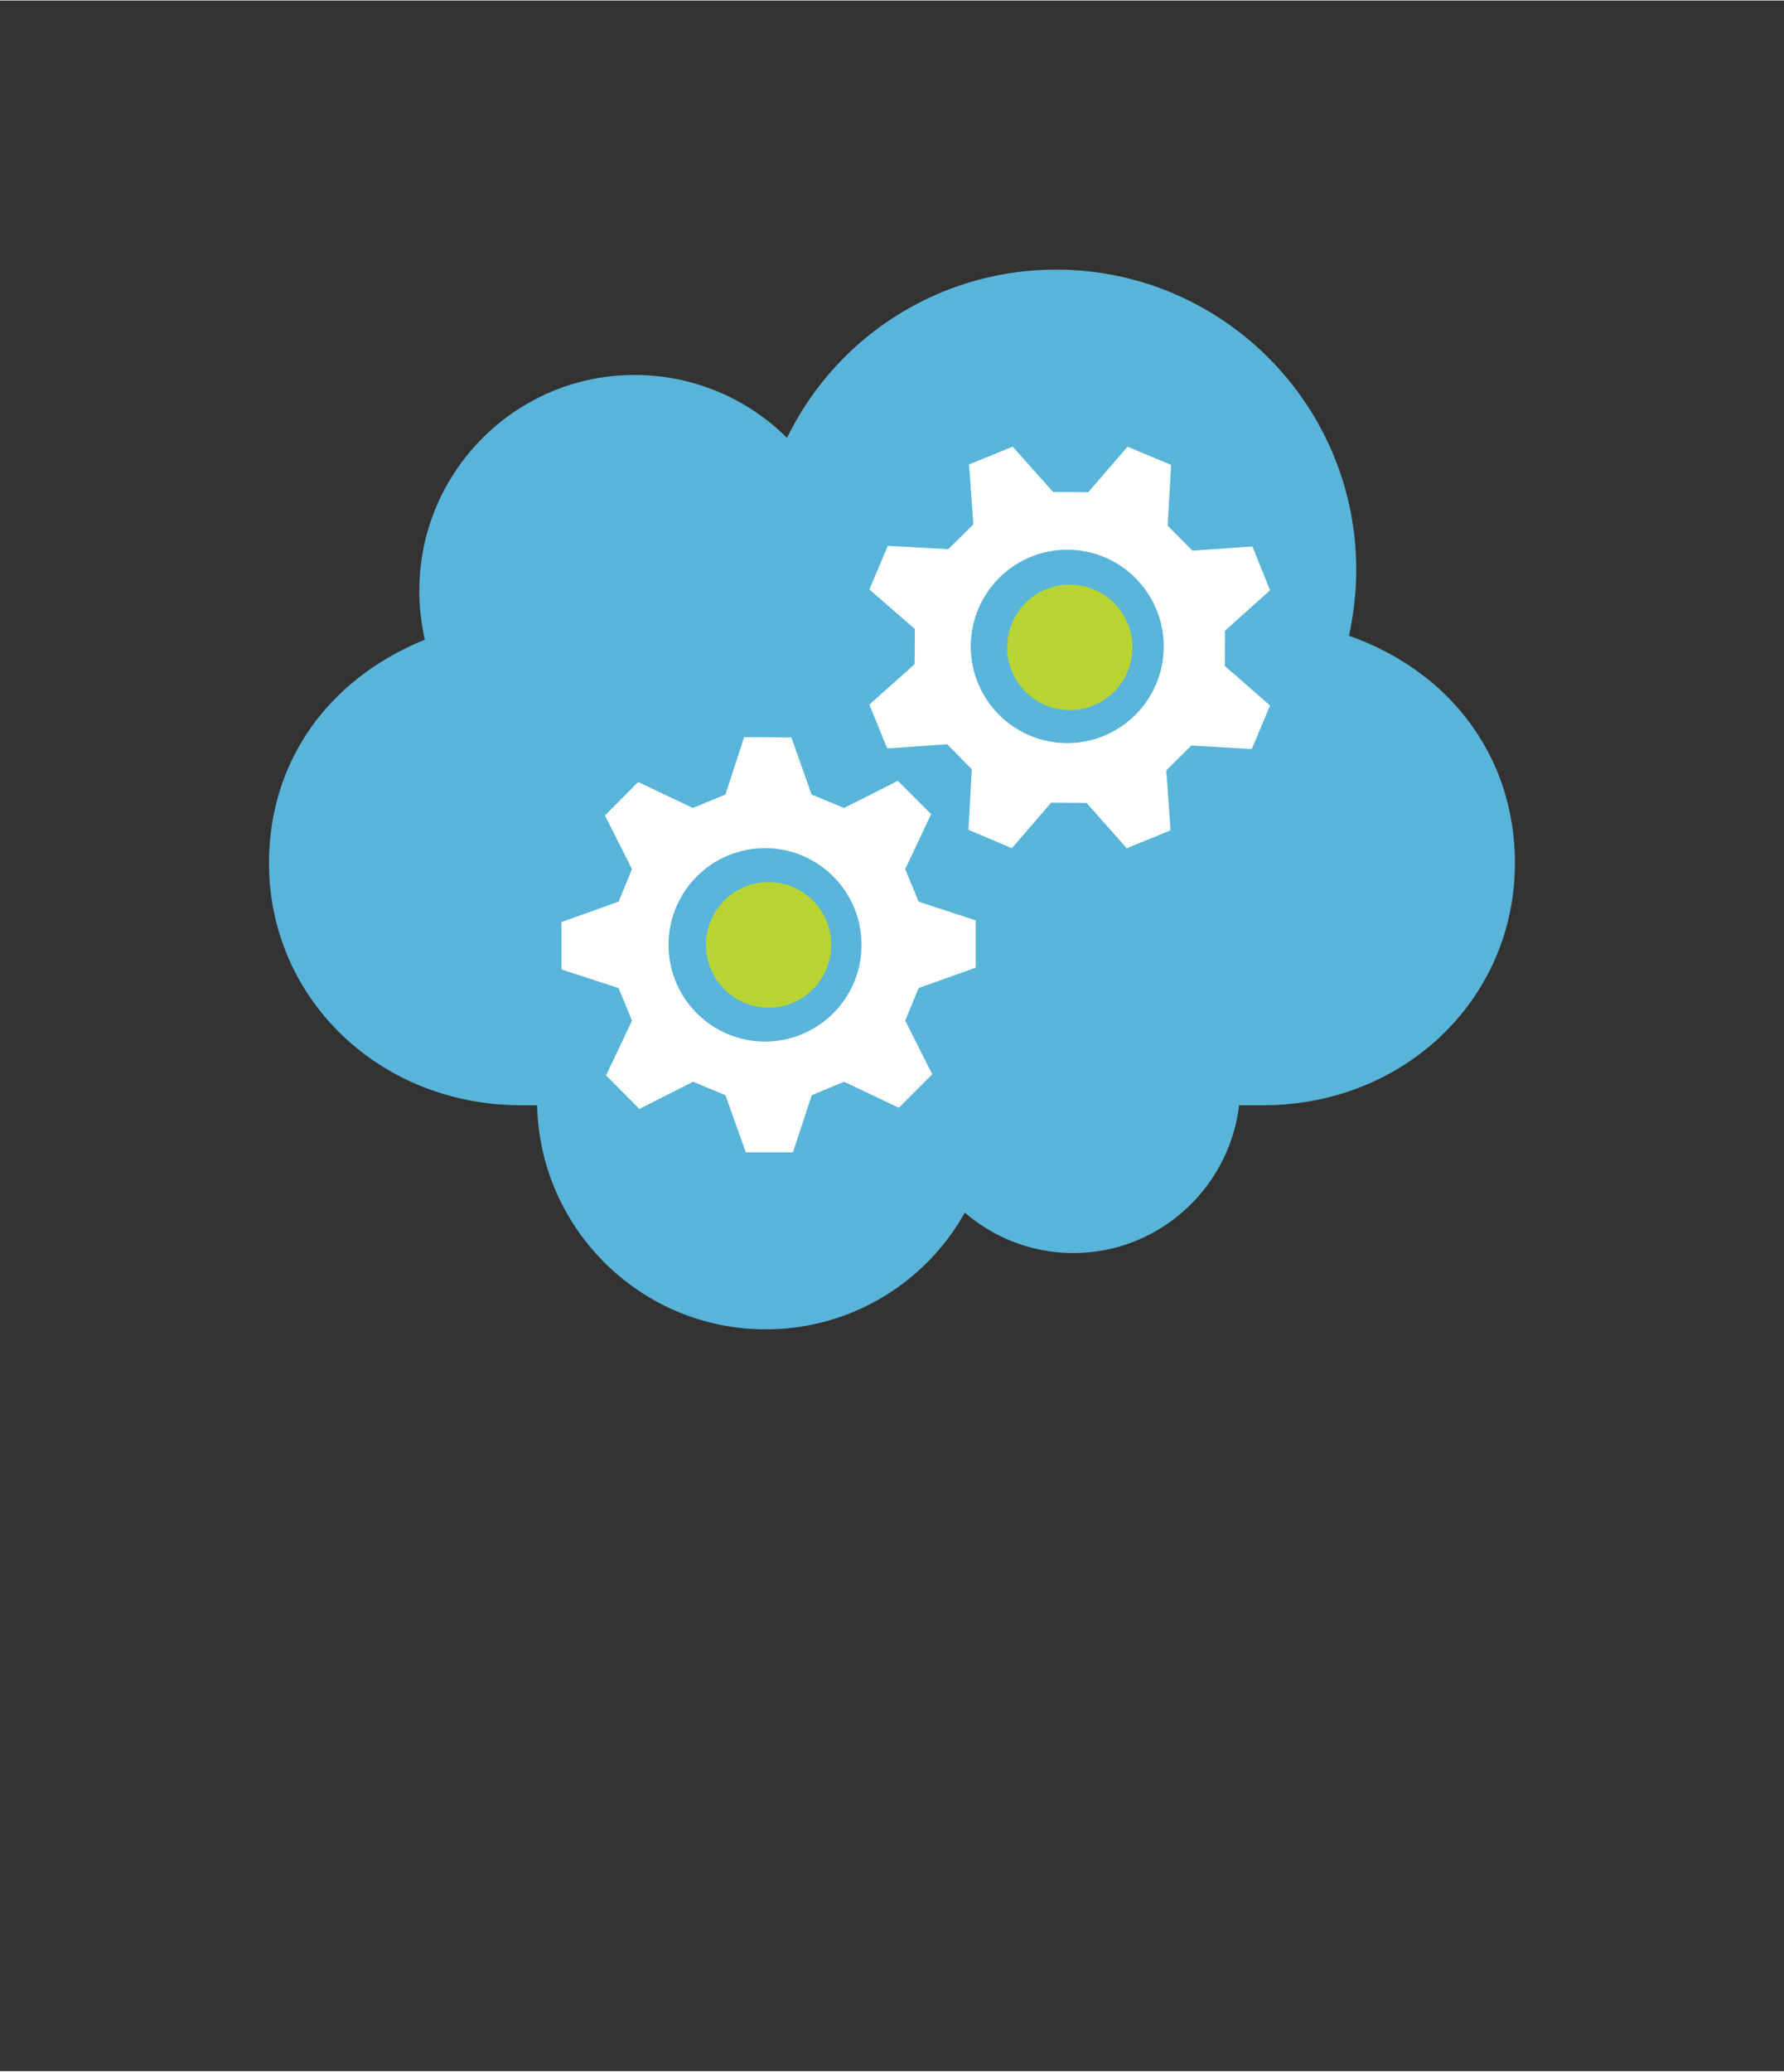 <?xml version="1.0" encoding="UTF-8" standalone="no"?>
<!DOCTYPE svg PUBLIC "-//W3C//DTD SVG 1.1//EN" "http://www.w3.org/Graphics/SVG/1.1/DTD/svg11.dtd">
<!-- Generated by Microsoft Visio, SVG Export Cloud service (classic).svg Page-1 -->
<svg xmlns="http://www.w3.org/2000/svg" xmlns:xlink="http://www.w3.org/1999/xlink" xmlns:ev="http://www.w3.org/2001/xml-events"
		width="1.127in" height="1.308in" viewBox="0 0 81.173 94.161" xml:space="preserve" color-interpolation-filters="sRGB"
		class="st4">
	<rect x="0" y="0" width="81.173" height="94.161" fill="#333333" stroke="none"/>
	<style type="text/css">
	<![CDATA[
		.st1 {fill:#59b4d9;stroke:none;stroke-linecap:butt;stroke-width:12.24}
		.st2 {fill:#ffffff;stroke:none;stroke-linecap:butt;stroke-width:12.24}
		.st3 {fill:#b8d432;stroke:none;stroke-linecap:butt;stroke-width:12.24}
		.st4 {fill:none;fill-rule:evenodd;font-size:12px;overflow:visible;stroke-linecap:square;stroke-miterlimit:3}
	]]>
	</style>

	<g>
		<title>Page-1</title>
		<g id="group3419-1" transform="translate(12.24,-33.732)">
			<title>Cloud service (classic)</title>
			<g id="group3420-2">
				<title>Sheet.3420</title>
				<g id="shape3421-3">
					<title>Sheet.3421</title>
					<path d="M49.14 62.62 C49.36 61.58 49.47 60.6 49.47 59.62 C49.47 52.09 43.35 45.97 35.82 45.97 A13.606 13.627
								 -180 0 0 23.57 53.62 A9.82 9.836 -180 0 0 16.63 50.76 C11.23 50.76 6.84 55.16 6.84 60.57 C6.84
								 61.3 6.92 62.04 7.09 62.8 C2.64 64.61 0 68.38 0 72.96 C0 79.13 5.04 83.97 11.47 83.97 L12.2 83.97
								 C12.32 89.61 16.94 94.16 22.59 94.16 A10.361 10.377 -180 0 0 31.66 88.85 A7.54 7.552 -180
								 0 0 36.6 90.69 C40.48 90.69 43.69 87.75 44.14 83.97 L45.23 83.97 C51.66 83.97 56.69 79.13 56.69
								 72.96 C56.69 68.19 53.81 64.27 49.14 62.62 Z" class="st1"/>
				</g>
				<g id="shape3422-5" transform="translate(13.307,-8.049)">
					<title>Sheet.3422</title>
					<path d="M31.41 75.82 L32.24 73.84 L32 73.63 L30.18 72.04 L30.19 70.44 L32.24 68.6 L31.44 66.61 L31.12 66.63
								 L28.71 66.8 L27.58 65.66 L27.74 62.9 L25.76 62.07 L25.55 62.31 L23.97 64.14 L22.37 64.13 L20.53
								 62.07 L18.54 62.88 L18.57 63.2 L18.74 65.61 L17.6 66.73 L14.85 66.58 L14.01 68.56 L14.25 68.77 L16.08
								 70.36 L16.07 71.96 L14.01 73.8 L14.82 75.79 L15.14 75.77 L17.55 75.6 L18.67 76.74 L18.52 79.49 L20.49
								 80.33 L20.7 80.09 L22.28 78.26 L23.89 78.27 L25.72 80.33 L27.71 79.52 L27.69 79.2 L27.52 76.79 L28.66
								 75.66 L31.41 75.82 ZM21.42 75.25 A4.39 4.397 0 1 1 24.83 67.15 A4.39 4.397 0 0 1 21.42
								 75.25 ZM18.85 85.76 L18.85 83.61 L18.54 83.51 L16.25 82.76 L15.64 81.28 L16.82 78.78 L15.3 77.26
								 L15.02 77.41 L12.86 78.5 L11.38 77.89 L10.46 75.29 L8.31 75.28 L8.21 75.59 L7.46 77.89 L5.98 78.5
								 L3.49 77.32 L1.98 78.84 L2.12 79.12 L3.21 81.28 L2.6 82.76 L0 83.69 L0 85.84 L0.3 85.94 L2.6 86.69
								 L3.21 88.17 L2.03 90.66 L3.55 92.19 L3.83 92.04 L5.99 90.95 L7.46 91.56 L8.39 94.16 L10.53 94.16
								 L10.63 93.86 L11.39 91.56 L12.86 90.95 L15.35 92.13 L16.87 90.61 L16.73 90.33 L15.64 88.17 L16.25
								 86.69 L18.85 85.76 ZM9.42 89.12 A4.391 4.398 0 1 1 9.43 80.33 A4.391 4.398 0 0 1 9.42 89.12
								 Z" class="st2"/>
				</g>
				<g id="shape3423-7" transform="translate(19.882,-14.633)">
					<title>Sheet.3423</title>
					<path d="M19.18 78.89 A2.849 2.854 0 1 1 13.93 76.67 A2.849 2.854 0 0 1 19.18 78.89 ZM5.7 91.31 A2.849
								 2.854 0 0 1 -0 91.31 A2.849 2.854 0 0 1 5.7 91.31 Z" class="st3"/>
				</g>
			</g>
		</g>
	</g>
</svg>
